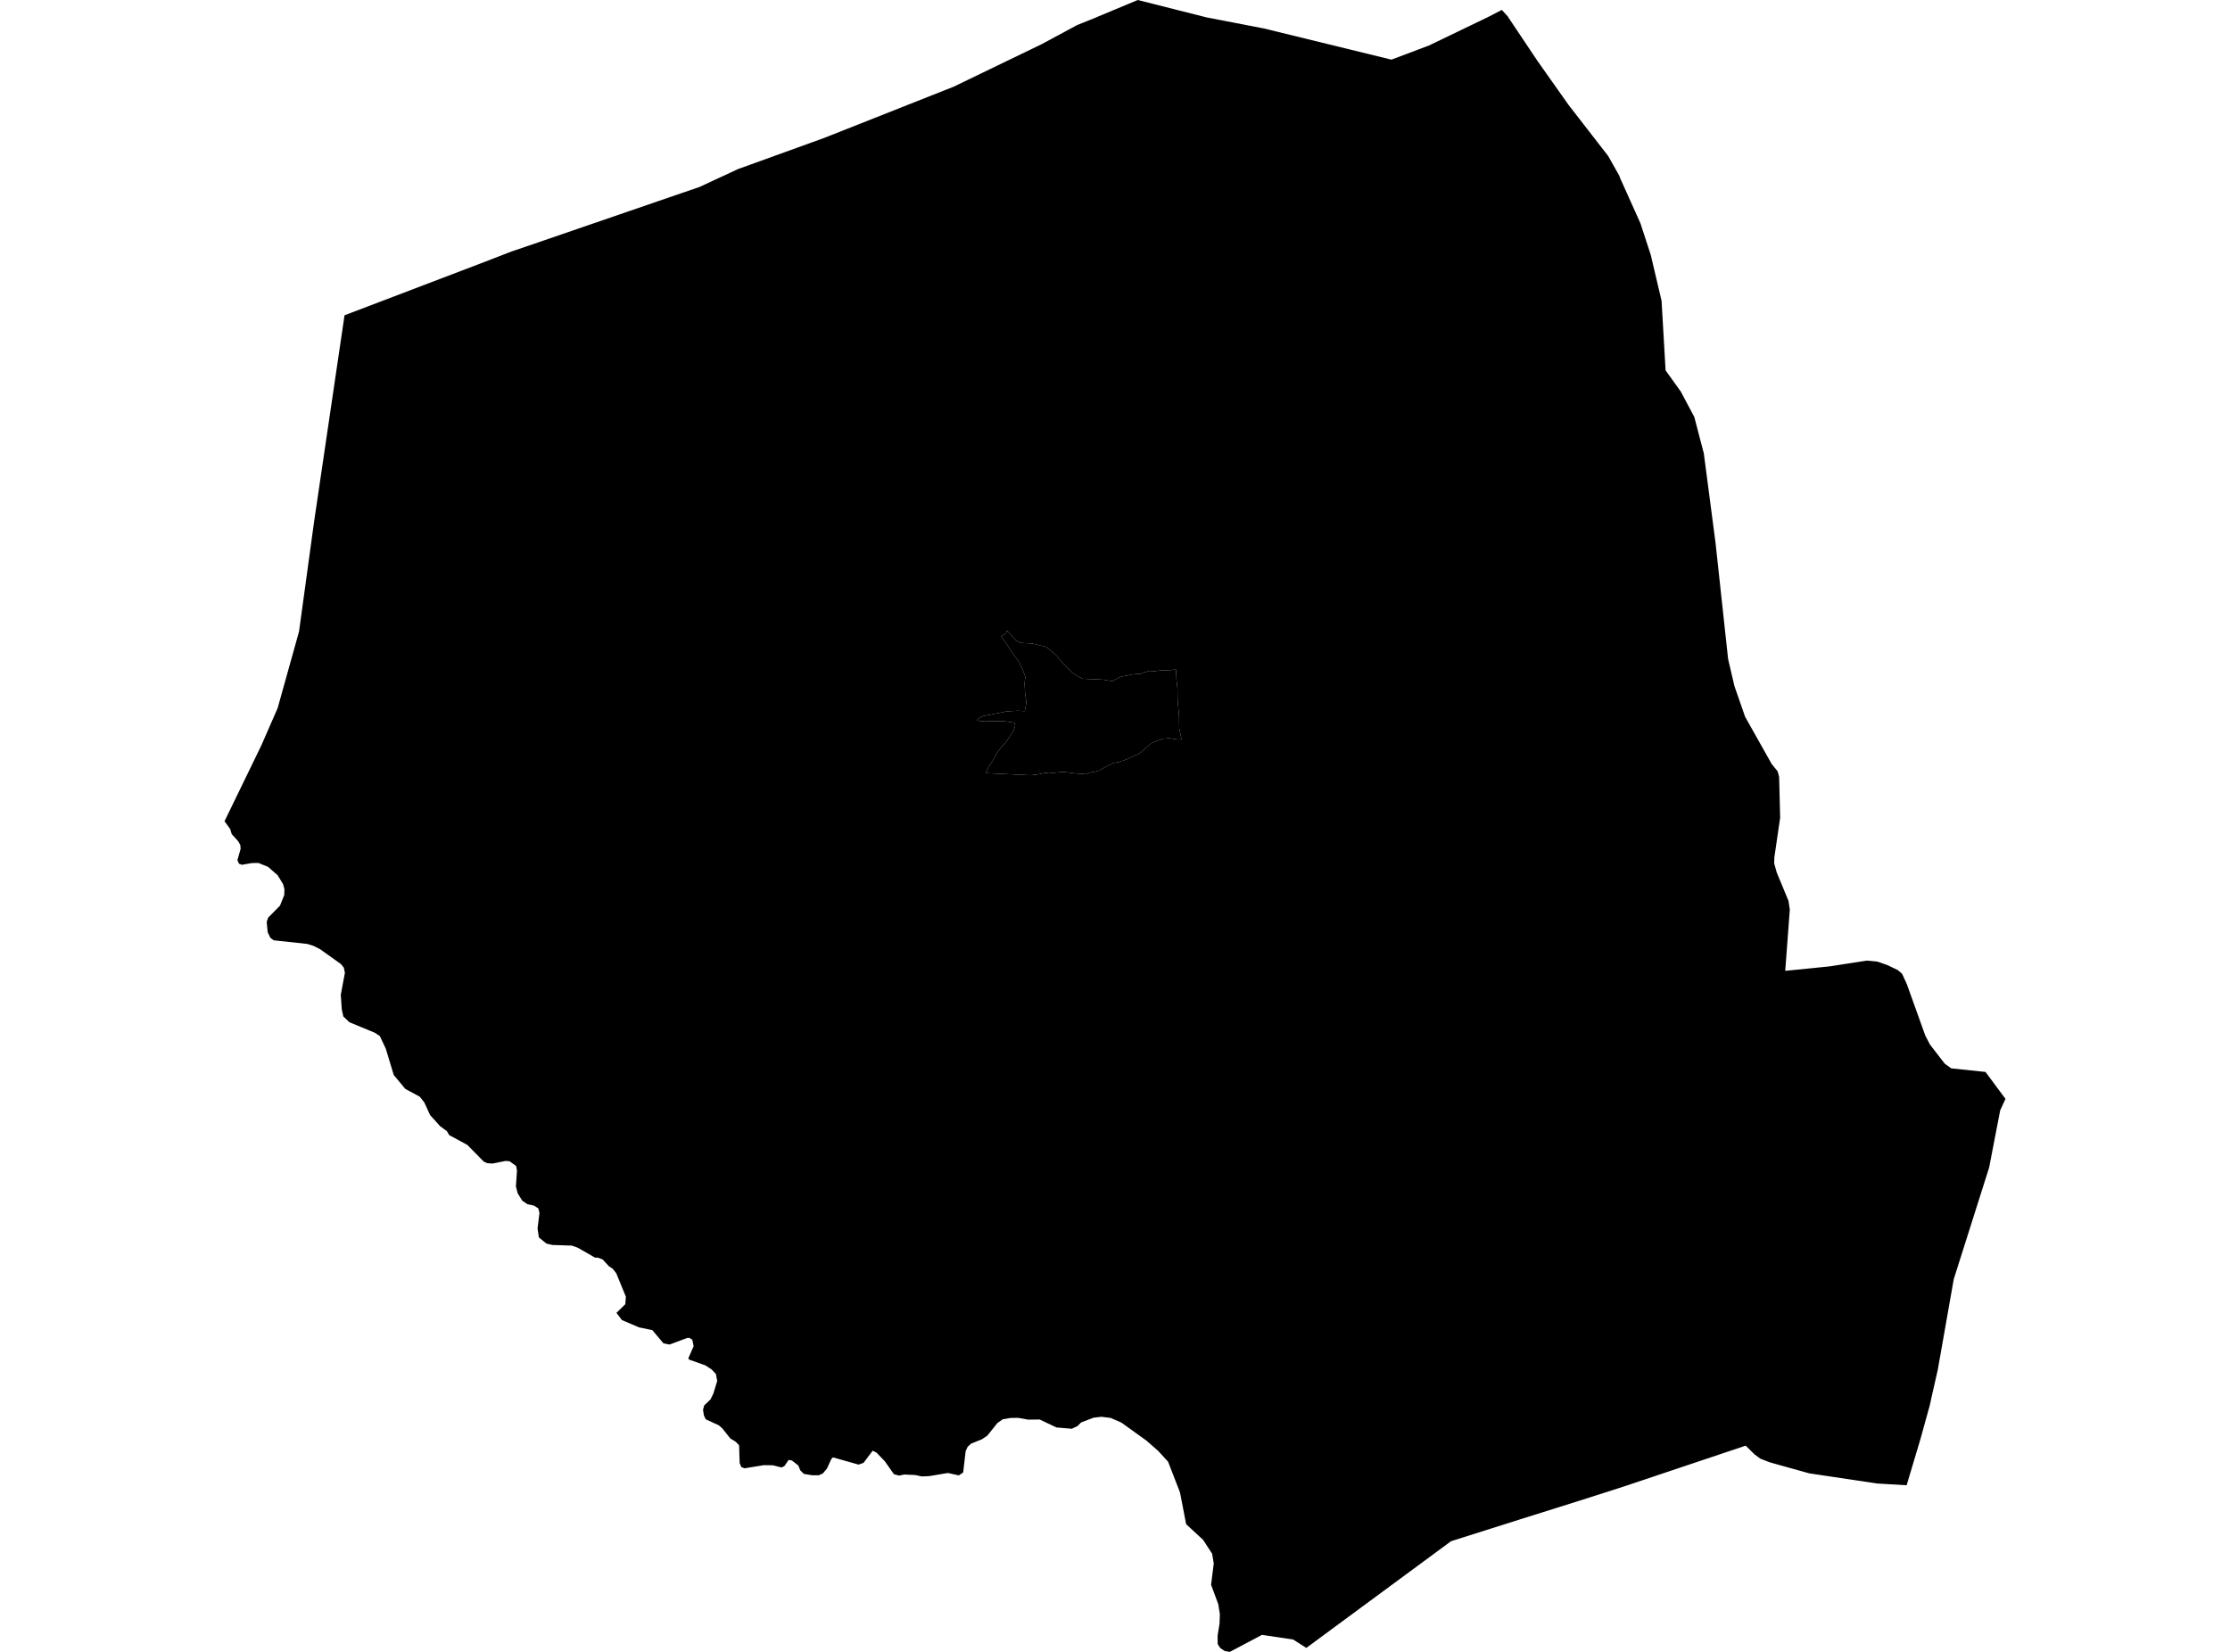 <?xml version='1.0'?>
<svg  baseProfile = 'tiny' width = '540' height = '400' stroke-linecap = 'round' stroke-linejoin = 'round' version='1.1' xmlns='http://www.w3.org/2000/svg'>
<path id='2304001001' title='2304001001'  d='M 363.665 2.401 365.145 4.006 365.245 4.205 372.298 14.742 379.8 25.366 389.429 37.782 392.141 42.596 392.241 42.957 397.229 54.054 399.73 61.705 402.355 72.839 403.325 89.684 406.995 94.797 410.279 100.967 412.581 109.775 415.417 131.409 418.465 159.587 419.995 166.131 422.583 173.57 429.027 185.015 430.458 186.77 430.819 188.126 431.067 198.016 429.662 207.62 429.624 209.075 430.246 211.29 433.083 218.132 433.406 220.247 432.299 235.088 442.948 234.019 452.03 232.613 454.592 232.849 457.006 233.683 459.581 234.914 460.601 235.81 461.733 238.273 466.224 250.788 467.356 252.953 470.914 257.556 472.482 258.701 480.792 259.571 485.632 266.09 484.35 268.877 481.675 282.723 473.104 309.756 469.247 331.639 467.667 338.618 467.618 338.842 467.332 340.186 465.005 348.583 461.696 359.655 454.555 359.232 438.109 356.769 433.319 355.438 428.53 354.094 426.265 353.211 424.847 352.166 422.72 350.064 393.223 359.954 382.612 363.35 367.845 367.991 351.373 373.203 316.328 399.042 313.144 397.014 305.592 395.882 297.805 400 296.585 399.801 295.478 399.067 294.869 398.109 294.844 396.044 295.316 393.158 295.391 390.894 295.018 388.48 293.264 383.753 293.911 378.602 293.525 376.239 291.335 372.88 287.23 369.085 285.737 361.385 282.851 353.945 280.413 351.295 277.626 348.857 271.543 344.478 268.918 343.346 266.703 343.072 264.8 343.296 261.802 344.441 260.956 345.299 259.55 345.971 255.83 345.66 251.75 343.732 248.988 343.769 246.562 343.333 244.708 343.358 242.805 343.682 241.511 344.602 239.073 347.65 237.779 348.521 235.179 349.566 234.333 350.325 233.835 351.395 233.238 356.545 232.193 357.267 229.531 356.682 225.015 357.441 223.211 357.516 221.644 357.18 218.981 357.055 217.725 357.317 216.468 356.981 214.279 353.871 212.288 351.781 211.331 351.283 209.104 354.231 207.909 354.654 201.702 352.9 201.303 353.311 200.234 355.637 199.238 356.807 198.28 357.229 196.676 357.242 194.66 356.906 193.802 356.06 193.292 354.853 191.762 353.659 190.965 353.522 189.97 354.99 189.273 355.351 187.159 354.816 184.944 354.791 180.279 355.55 179.533 355.264 179.11 354.306 178.973 349.964 178.152 349.118 176.845 348.322 174.905 345.871 174.046 345.125 170.911 343.694 170.451 342.749 170.239 341.38 170.526 340.323 172.068 338.842 172.752 337.424 173.673 334.389 173.362 332.722 172.342 331.627 170.824 330.632 166.843 329.213 166.681 328.915 167.963 325.979 167.639 324.411 166.93 323.964 166.433 323.976 162.128 325.581 160.66 325.295 157.973 322.097 154.751 321.426 150.608 319.659 149.277 317.905 151.417 315.815 151.554 313.999 149.227 308.313 148.357 307.219 147.448 306.621 145.931 304.979 144.761 304.531 144.114 304.544 139.872 302.118 138.454 301.62 133.776 301.471 132.321 301.135 130.492 299.642 130.169 297.478 130.629 293.733 130.368 292.626 129.31 291.942 127.743 291.606 126.474 290.76 125.354 288.956 124.931 287.289 125.192 283.457 124.981 282.35 123.413 281.205 122.455 281.118 119.246 281.753 117.989 281.666 117.131 281.268 113.162 277.237 108.771 274.861 108.211 273.903 106.581 272.709 104.143 270.009 102.75 266.949 101.63 265.555 98.147 263.677 95.348 260.318 93.419 253.936 91.976 250.876 90.757 250.079 84.599 247.529 83.131 246.123 82.758 244.369 82.521 240.886 83.517 235.574 83.255 234.317 82.584 233.471 77.57 229.888 75.953 229.055 74.398 228.57 66.299 227.699 65.478 227.102 64.819 225.746 64.582 223.27 64.93 222.213 67.804 219.301 68.837 216.714 68.874 215.308 68.551 214.101 67.232 211.937 64.893 209.896 62.567 208.963 61.012 208.988 58.549 209.411 57.852 209.125 57.491 208.267 58.262 205.58 58.2 204.622 57.69 203.726 56.11 201.972 55.749 200.765 54.368 198.862 63.263 180.549 67.232 171.468 72.407 152.944 76.077 126.197 83.43 76.347 117.118 63.509 123.824 60.909 127.83 59.553 164.094 47.087 169.406 45.271 178.612 40.979 199.636 33.378 230.974 20.975 252.235 10.699 260.831 6.071 265.347 4.255 265.944 3.993 275.511 0 292.194 4.217 306.053 6.892 336.942 14.443 346.012 11.022 360.169 4.205 360.567 4.006 363.665 2.401 Z M 248.54 170.049 248.167 172.202 246.425 172.115 243.813 172.251 240.815 172.861 238.103 173.371 237.095 173.856 236.498 174.466 237.791 174.677 238.737 174.553 239.483 174.652 240.541 174.64 241.71 174.628 242.656 174.628 243.713 174.715 245.629 175.013 245.841 175.76 245.43 176.929 244.596 178.21 243.875 179.28 243.352 180.039 242.407 180.997 241.362 182.39 240.329 184.319 239.496 185.501 238.662 187.205 249.461 187.727 251.476 187.491 253.168 187.155 254.113 187.255 257.398 186.906 260.57 187.292 263.12 187.479 264.066 187.043 264.912 186.931 266.181 186.595 267.649 185.725 268.706 185.19 269.652 184.754 271.02 184.518 272.824 183.871 274.715 183 276.083 182.341 278.074 180.624 278.708 179.977 281.657 178.882 283.137 178.758 285.053 179.056 286.11 179.044 285.551 176.394 285.513 173.421 285.153 169.49 285.128 166.728 284.891 164.712 284.767 162.162 284.02 162.175 283.386 162.287 281.483 162.299 279.48 162.535 278.198 162.448 277.676 162.66 276.83 162.884 276.096 163.207 275.138 163.22 273.981 163.344 273.135 163.556 271.754 163.792 271.02 164.003 270.286 164.439 269.552 164.874 268.918 164.887 267.114 164.576 262.237 164.364 260.881 163.692 259.513 162.734 257.062 160.234 255.98 158.878 254.81 157.82 253.342 156.663 250.033 155.83 247.122 155.668 246.052 155.096 243.8 152.682 243.614 153.367 242.457 154.063 243.738 155.892 245.119 158.119 246.686 160.147 247.582 161.988 248.279 163.829 248.105 165.484 248.229 167.91 248.54 170.049 Z' />
<path id='2304001002' title='2304001002'  d='M 248.54 170.049 248.229 167.91 248.105 165.484 248.279 163.829 247.582 161.988 246.686 160.147 245.119 158.119 243.738 155.892 242.457 154.063 243.614 153.367 243.8 152.682 246.052 155.096 247.122 155.668 250.033 155.83 253.342 156.663 254.81 157.82 255.98 158.878 257.062 160.234 259.513 162.734 260.881 163.692 262.237 164.364 267.114 164.576 268.918 164.887 269.552 164.874 270.286 164.439 271.02 164.003 271.754 163.792 273.135 163.556 273.981 163.344 275.138 163.22 276.096 163.207 276.83 162.884 277.676 162.66 278.198 162.448 279.48 162.535 281.483 162.299 283.386 162.287 284.02 162.175 284.767 162.162 284.891 164.712 285.128 166.728 285.153 169.49 285.513 173.421 285.551 176.394 286.11 179.044 285.053 179.056 283.137 178.758 281.657 178.882 278.708 179.977 278.074 180.624 276.083 182.341 274.715 183 272.824 183.871 271.02 184.518 269.652 184.754 268.706 185.19 267.649 185.725 266.181 186.595 264.912 186.931 264.066 187.043 263.12 187.479 260.57 187.292 257.398 186.906 254.113 187.255 253.168 187.155 251.476 187.491 249.461 187.727 238.662 187.205 239.496 185.501 240.329 184.319 241.362 182.39 242.407 180.997 243.352 180.039 243.875 179.28 244.596 178.21 245.43 176.929 245.841 175.76 245.629 175.013 243.713 174.715 242.656 174.628 241.71 174.628 240.541 174.64 239.483 174.652 238.737 174.553 237.791 174.677 236.498 174.466 237.095 173.856 238.103 173.371 240.815 172.861 243.813 172.251 246.425 172.115 248.167 172.202 248.54 170.049 Z' />
</svg>